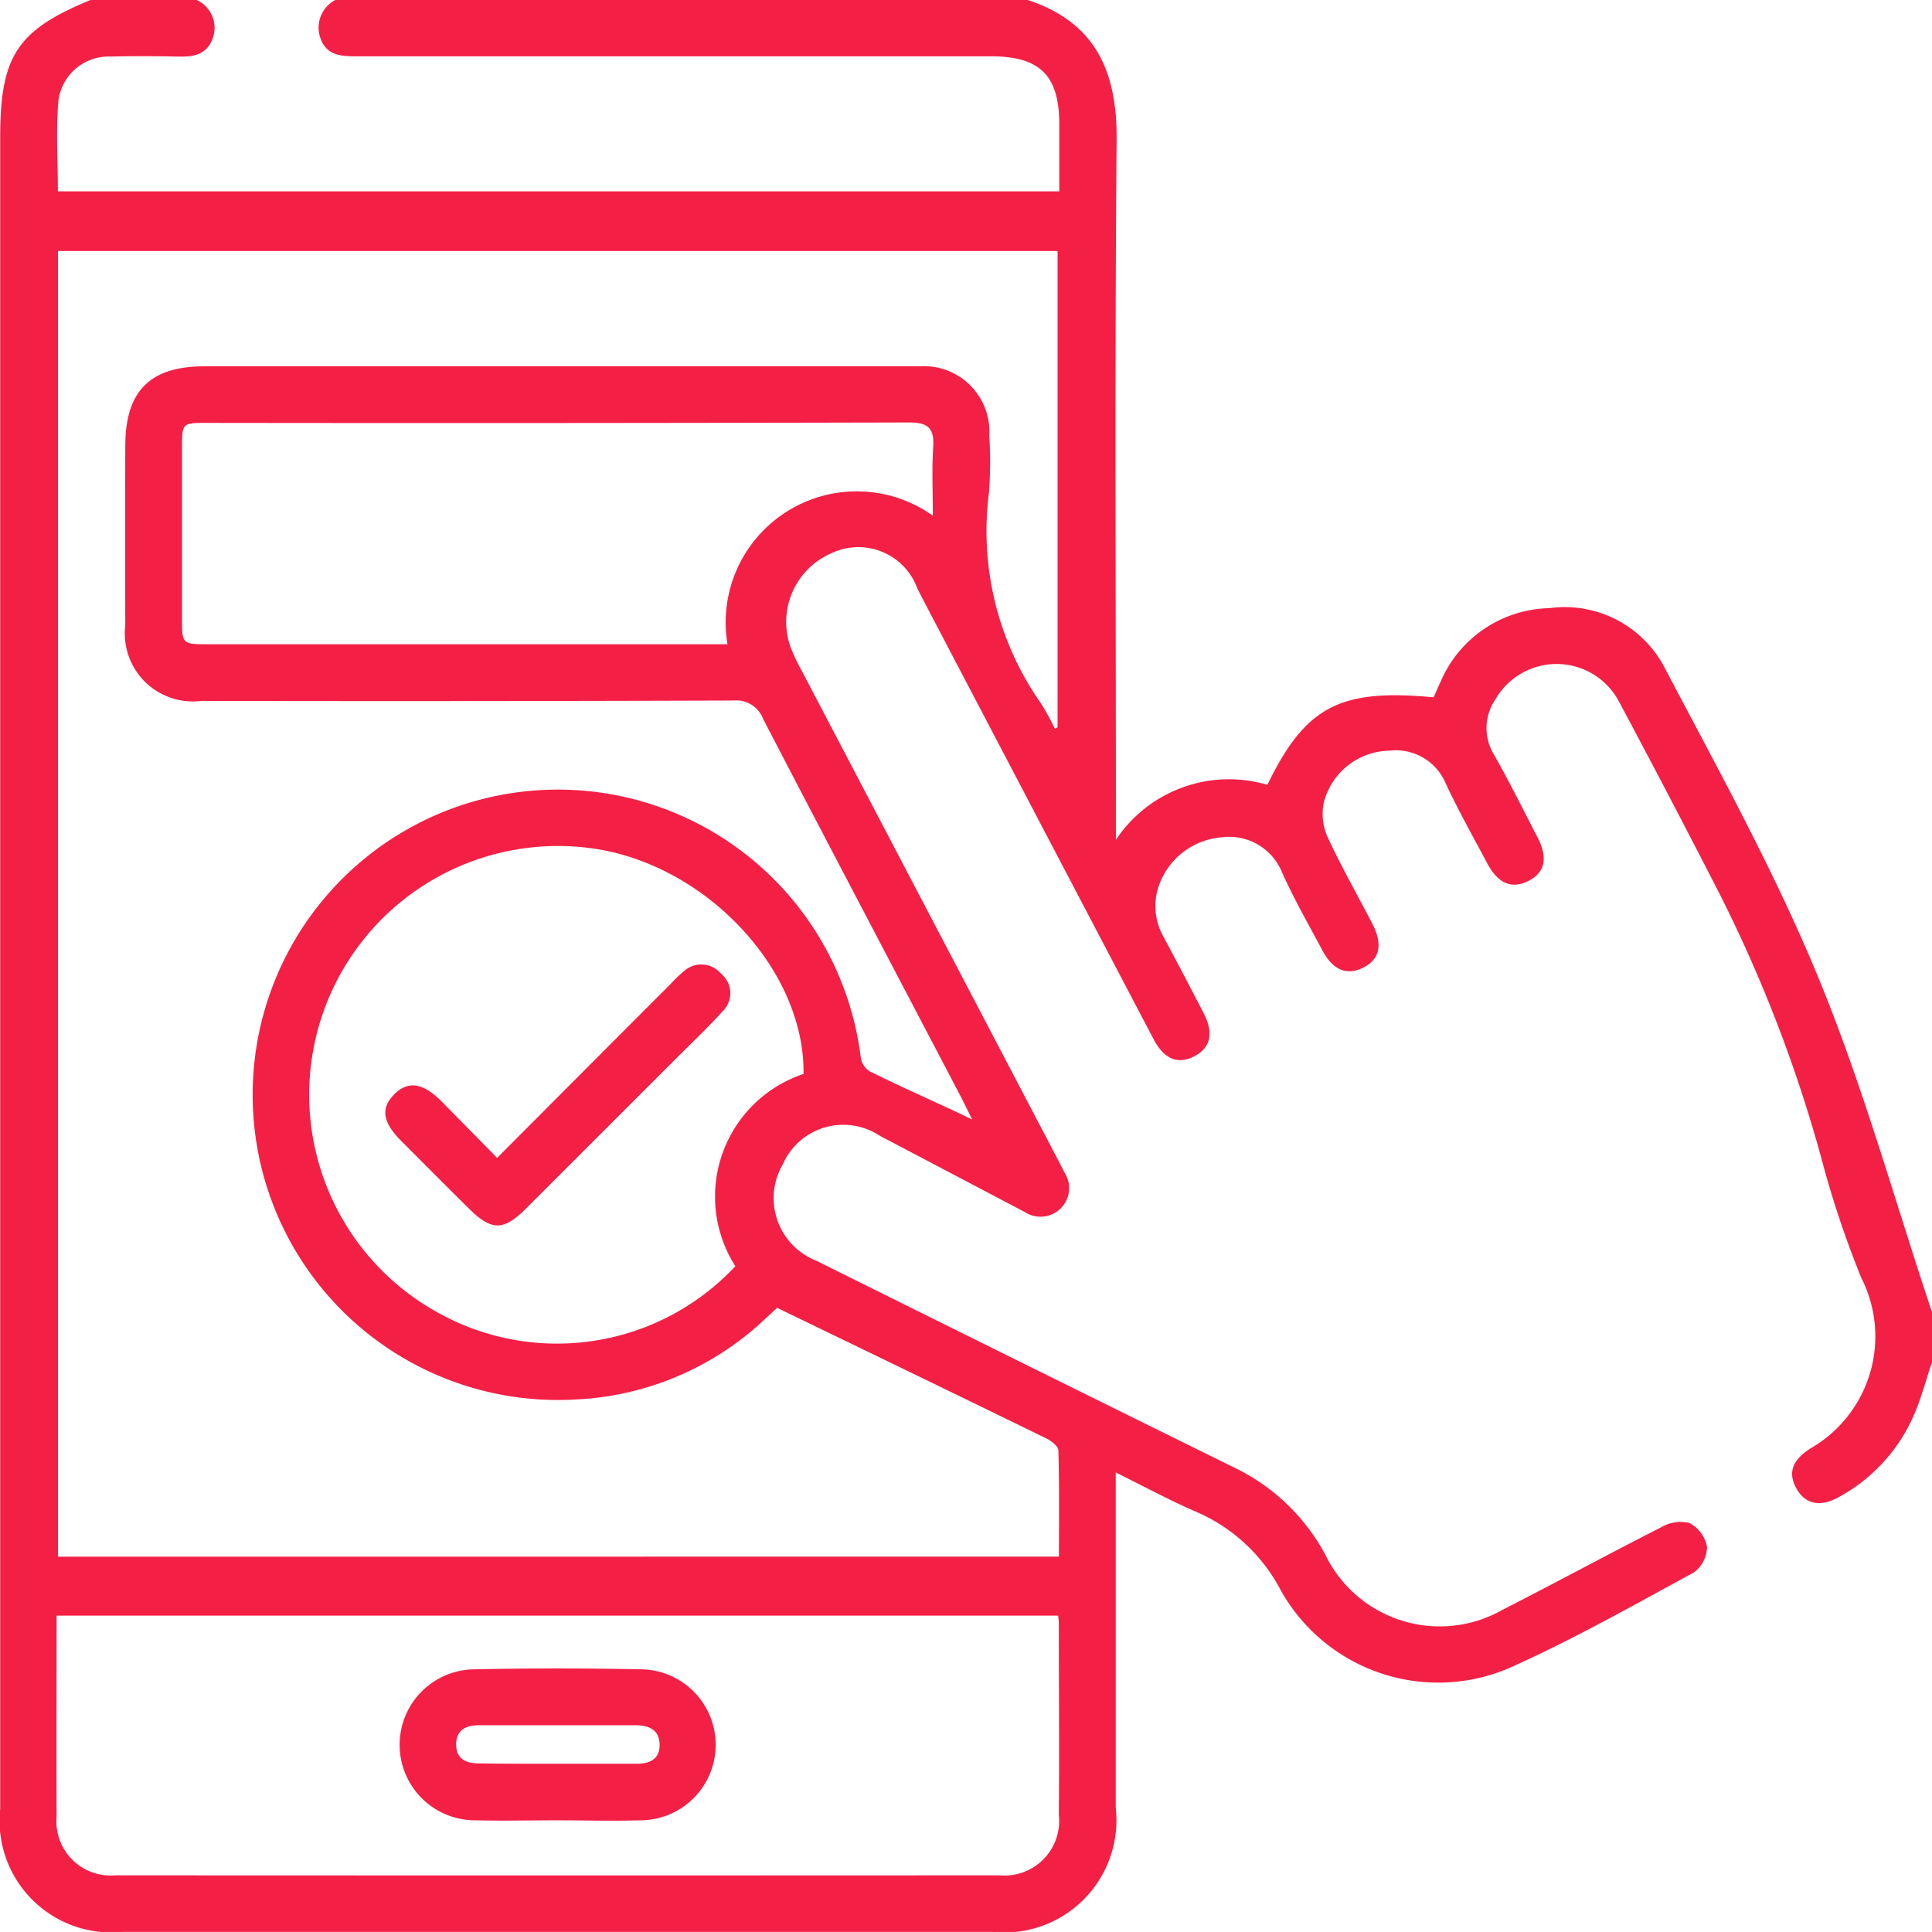 <svg xmlns="http://www.w3.org/2000/svg" width="49.903" height="49.902" viewBox="0 0 49.903 49.902">
  <g id="Grupo_345" data-name="Grupo 345" transform="translate(-11501.832 -8338.46)">
    <g id="Grupo_344" data-name="Grupo 344">
      <path id="Caminho_828" data-name="Caminho 828" d="M11551.735,8373.645c-.16.473-.285.959-.487,1.412a4.417,4.417,0,0,1-1.878,2.049c-.5.292-.894.224-1.131-.189s-.113-.747.361-1.047a3.335,3.335,0,0,0,1.31-4.4,25.547,25.547,0,0,1-1.042-3.129,36.606,36.606,0,0,0-2.6-6.754q-1.286-2.512-2.615-5a1.823,1.823,0,0,0-3.191-.069,1.317,1.317,0,0,0-.047,1.425c.4.7.762,1.432,1.134,2.152.273.529.188.905-.241,1.121s-.784.064-1.059-.453c-.365-.687-.749-1.368-1.077-2.073a1.394,1.394,0,0,0-1.45-.84,1.78,1.78,0,0,0-1.7,1.354,1.468,1.468,0,0,0,.1.874c.354.765.773,1.5,1.16,2.248.272.526.189.909-.23,1.124s-.787.077-1.061-.438c-.351-.659-.723-1.309-1.03-1.986a1.48,1.48,0,0,0-1.592-.937,1.878,1.878,0,0,0-1.6,1.237,1.594,1.594,0,0,0,.109,1.316q.527.987,1.041,1.982c.269.52.184.9-.237,1.119s-.778.082-1.055-.444q-2.952-5.624-5.9-11.25c-.067-.129-.134-.26-.2-.388a1.619,1.619,0,0,0-2.208-.916,1.933,1.933,0,0,0-1.069,2.425,4.908,4.908,0,0,0,.291.615l6.64,12.674c.053.1.1.2.155.3a.739.739,0,0,1-1.031,1.009l-3.489-1.835-.259-.136a1.706,1.706,0,0,0-2.507.741,1.734,1.734,0,0,0,.856,2.481q5.382,2.675,10.771,5.331a5.258,5.258,0,0,1,2.39,2.272,3.284,3.284,0,0,0,4.577,1.418c1.373-.7,2.728-1.436,4.1-2.133a.98.98,0,0,1,.724-.109.886.886,0,0,1,.456.613.836.836,0,0,1-.344.668c-1.583.858-3.154,1.75-4.8,2.481a4.66,4.66,0,0,1-5.859-2.01,4.453,4.453,0,0,0-2.193-2.041c-.678-.293-1.329-.646-2.077-1.016v.665q0,3.995,0,7.991a2.9,2.9,0,0,1-3.189,3.211H11505a2.887,2.887,0,0,1-3.163-3.182q0-21.587,0-43.176c0-2.1.441-2.765,2.34-3.545h2.729a.789.789,0,0,1,.426.975c-.147.443-.5.5-.9.489-.584-.01-1.169-.015-1.753,0a1.307,1.307,0,0,0-1.336,1.121c-.07.782-.016,1.575-.016,2.361h25.866c0-.6,0-1.162,0-1.728,0-1.271-.5-1.761-1.772-1.761q-8.2,0-16.411,0c-.394,0-.754-.033-.905-.478a.808.808,0,0,1,.407-.986h17.836c1.77.571,2.342,1.838,2.326,3.624-.05,5.8-.019,11.593-.019,17.389v.69a3.506,3.506,0,0,1,3.913-1.421c.982-2.023,1.876-2.491,4.294-2.26.062-.139.125-.285.192-.43a3.129,3.129,0,0,1,2.806-1.874,2.908,2.908,0,0,1,2.954,1.51c1.387,2.639,2.841,5.261,3.976,8.01,1.164,2.818,1.98,5.78,2.95,8.68Zm-22.551,5.022c0-.932.012-1.837-.014-2.741,0-.108-.184-.25-.312-.312-2.3-1.124-4.608-2.238-6.953-3.373-.069.063-.187.173-.306.282a7.626,7.626,0,0,1-4.917,2.086,7.883,7.883,0,1,1,7.382-8.843.523.523,0,0,0,.223.361c.694.345,1.4.662,2.106.988.149.068.3.141.552.263-.143-.285-.218-.444-.3-.6-1.7-3.247-3.41-6.49-5.1-9.745a.745.745,0,0,0-.773-.479q-6.87.023-13.741.01a1.756,1.756,0,0,1-1.963-1.95q-.006-2.314,0-4.629c0-1.421.637-2.063,2.043-2.063h12.766c1.9,0,3.8,0,5.7,0a1.692,1.692,0,0,1,1.808,1.793,10.721,10.721,0,0,1-.007,1.461,7.75,7.75,0,0,0,1.355,5.472,6.713,6.713,0,0,1,.348.64l.068-.045v-12.3h-25.819v33.726Zm-.02,1.524h-25.87c0,1.752-.006,3.47,0,5.188a1.4,1.4,0,0,0,1.517,1.52q11.421.006,22.843,0a1.41,1.41,0,0,0,1.527-1.562c.015-1.624,0-3.247,0-4.871C11529.187,8380.387,11529.175,8380.308,11529.165,8380.191Zm-6.577-13.988c.039-2.629-2.407-5.3-5.267-5.8a6.425,6.425,0,0,0-4.2,11.949,6.309,6.309,0,0,0,7.706-1.186A3.339,3.339,0,0,1,11522.588,8366.2Zm3.34-14.422c0-.61-.028-1.19.009-1.768.031-.483-.12-.643-.623-.641q-9.083.023-18.164.011c-.605,0-.616.011-.616.641q0,2.215,0,4.431c0,.634.013.646.663.646h13.427A3.386,3.386,0,0,1,11525.928,8351.781Z" fill="#f41f45"/>
      <path id="Caminho_829" data-name="Caminho 829" d="M11516.208,8385.478c-.7,0-1.4.017-2.095,0a1.949,1.949,0,0,1-.017-3.9q2.145-.045,4.288,0a1.95,1.95,0,0,1-.032,3.9C11517.638,8385.5,11516.923,8385.478,11516.208,8385.478Zm.037-1.461h2.042c.336,0,.588-.125.583-.494s-.26-.494-.593-.5q-2.042,0-4.084,0c-.329,0-.579.121-.578.5s.261.484.588.485C11514.884,8384.019,11515.564,8384.017,11516.245,8384.017Z" fill="#f41f45"/>
      <path id="Caminho_830" data-name="Caminho 830" d="M11514.672,8368.368c1.537-1.541,3-3.011,4.472-4.482a3.821,3.821,0,0,1,.351-.339.668.668,0,0,1,.964.066.647.647,0,0,1,.045.961c-.4.443-.84.857-1.265,1.283q-1.912,1.912-3.824,3.822c-.579.578-.886.576-1.469,0s-1.173-1.169-1.757-1.756c-.483-.486-.529-.85-.161-1.209.35-.343.737-.284,1.214.2S11514.169,8367.853,11514.672,8368.368Z" fill="#f41f45"/>
    </g>
  </g>
</svg>
